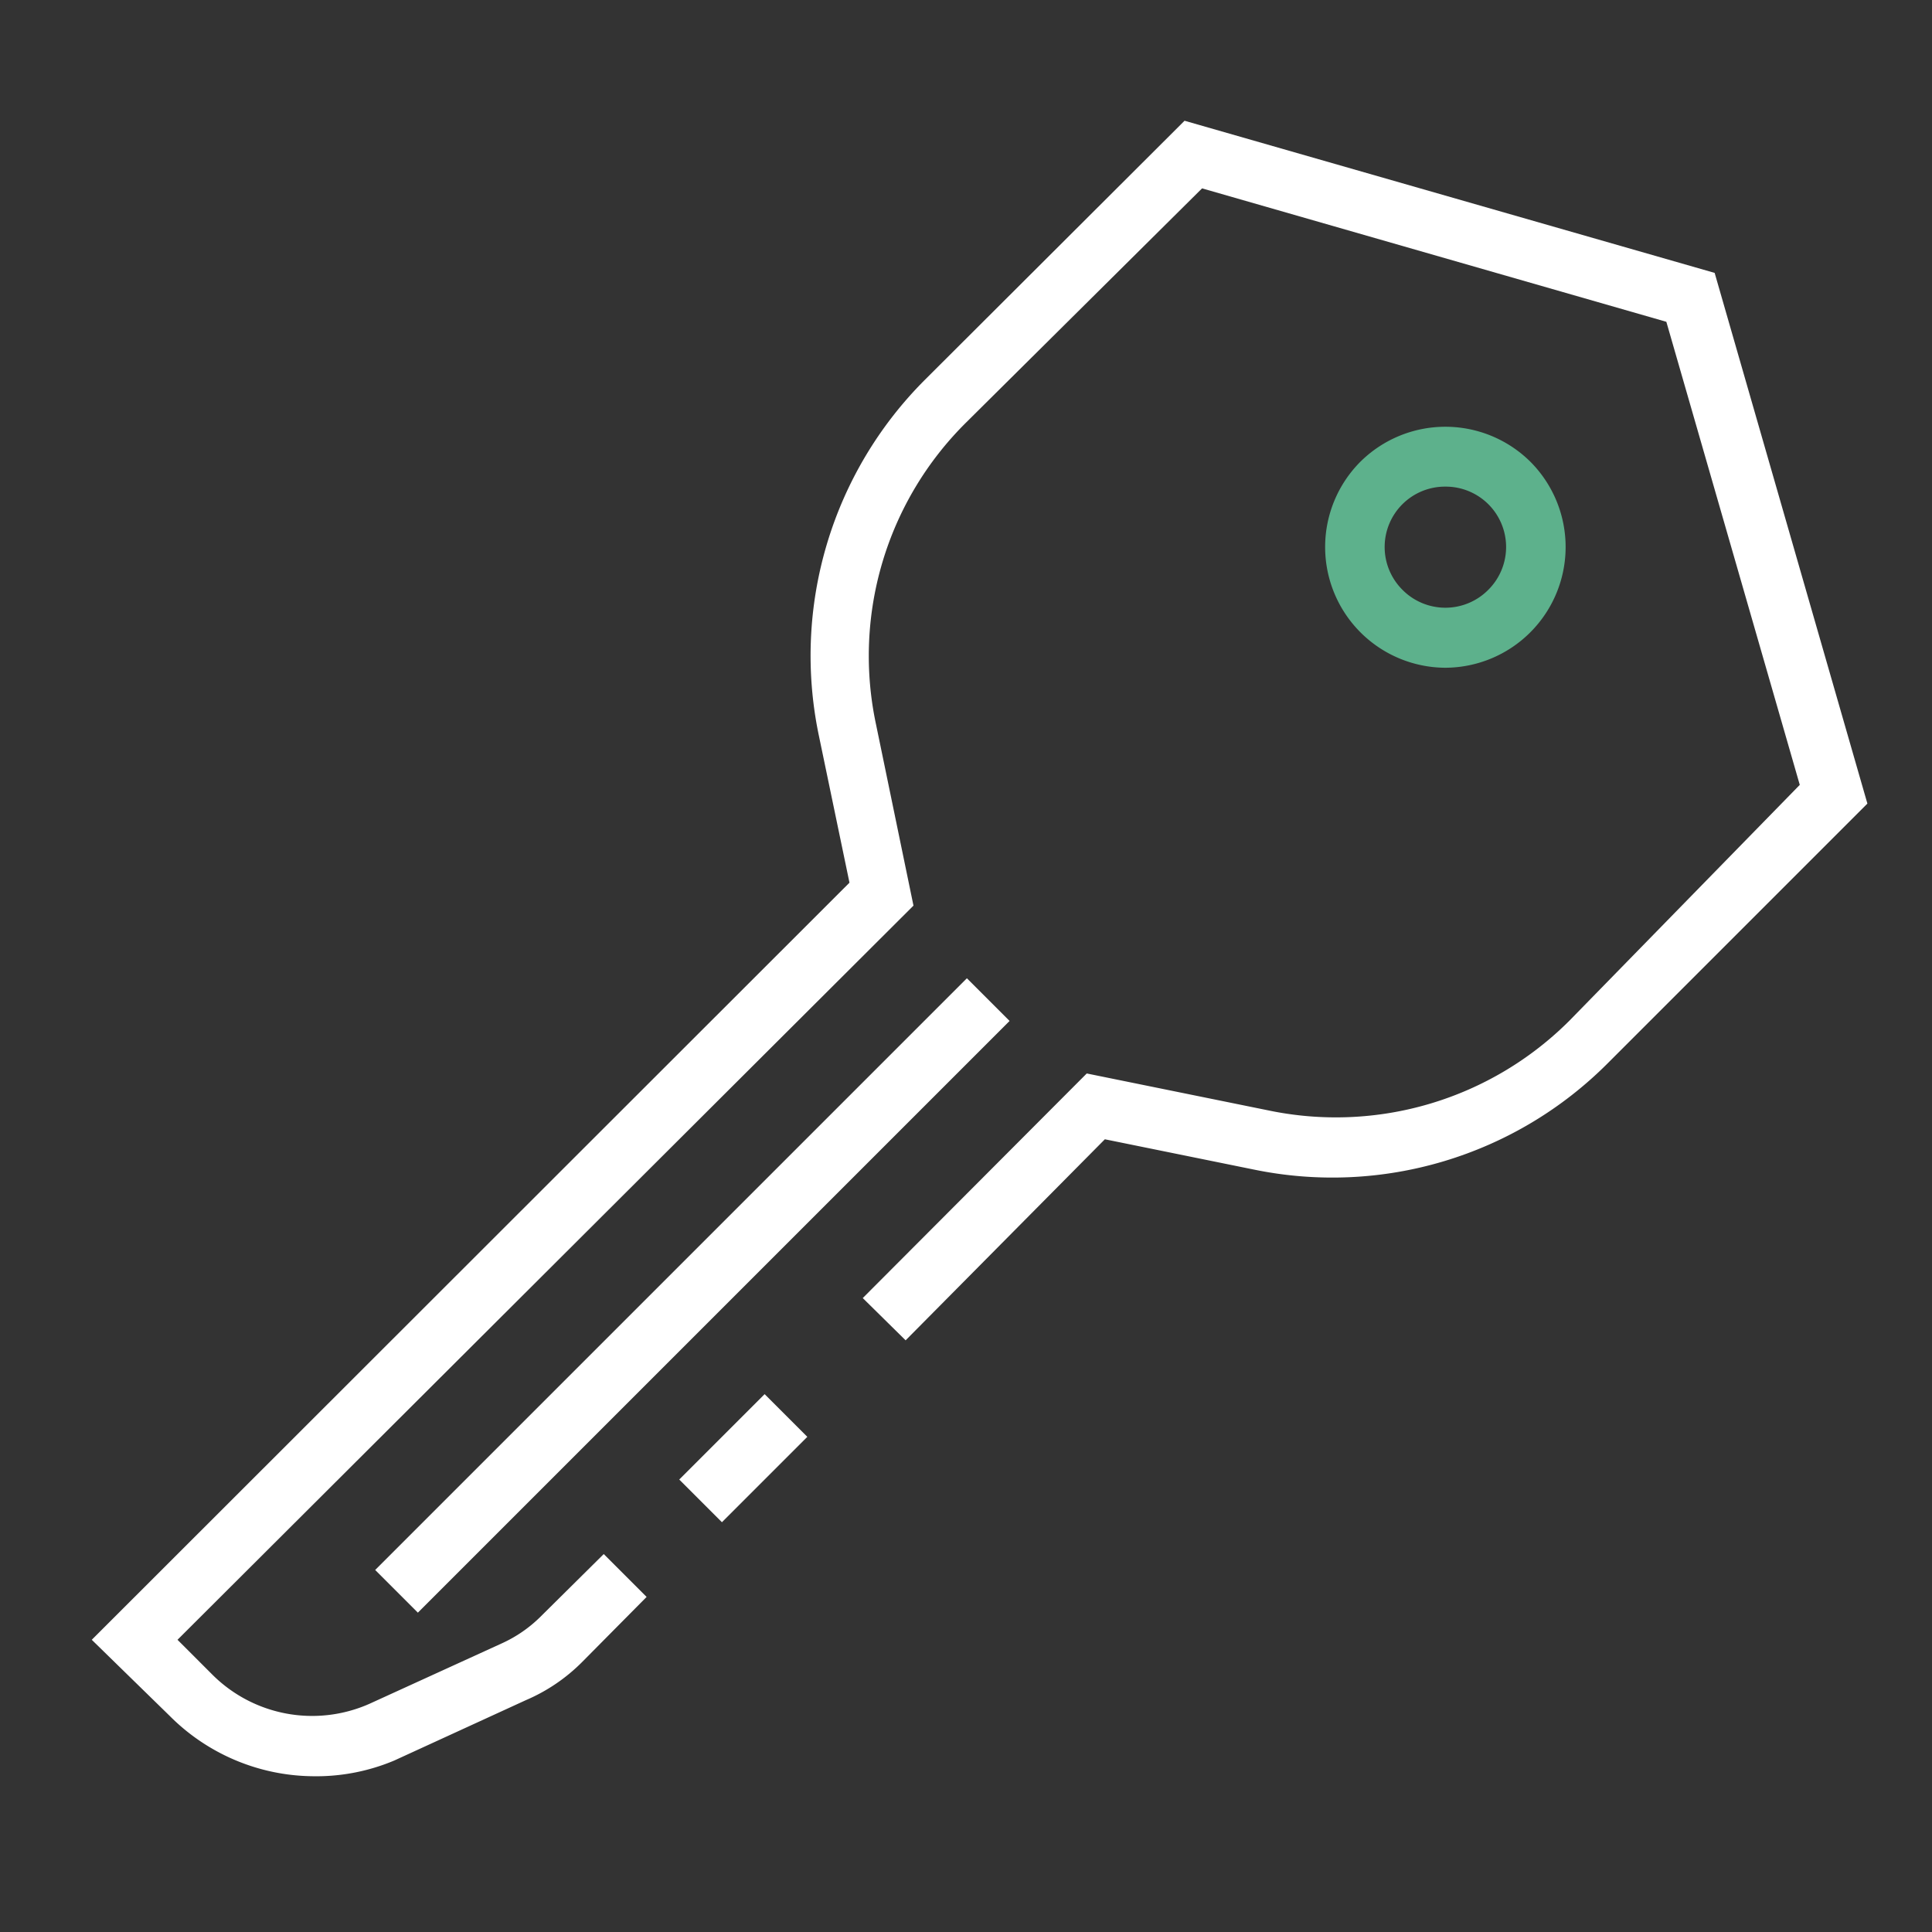 <svg xmlns="http://www.w3.org/2000/svg" viewBox="0 0 32 32"><rect x="0" y="0" width="32" height="32" fill="#333333" stroke="none"/><defs><style>.cls-1{fill:#fff;}.cls-2{fill:#5db18c;}</style></defs><title>polaris-icons</title><g id="Path"><rect class="cls-1" x="4.54" y="20.95" width="13.86" height="1" transform="translate(-11.81 14.4) rotate(-45)"/><rect class="cls-1" x="11.31" y="23.65" width="2" height="1" transform="translate(-13.47 15.78) rotate(-45)"/><path class="cls-2" d="M23.94,11.06a2,2,0,0,1-1.41-.59,2,2,0,0,1,0-2.82,2,2,0,0,1,2.82,0,2,2,0,0,1,0,2.82A2,2,0,0,1,23.94,11.06Zm0-3a1,1,0,0,0-.71.29,1,1,0,0,0,0,1.42,1,1,0,0,0,1.42,0,1,1,0,0,0,0-1.42A1,1,0,0,0,23.94,8.06Z"/><path class="cls-1" d="M5.18,29.42a3.39,3.39,0,0,1-2.37-1L1.52,27.16,14.07,14.62l-.51-2.45a6.46,6.46,0,0,1,1.76-5.88L19.62,2,28.4,4.52l2.53,8.79-4.3,4.3a6.44,6.44,0,0,1-5.87,1.76l-2.46-.5L15,22.2l-.71-.7L18,17.78l3,.61a5.47,5.47,0,0,0,5-1.49L29.81,13,27.6,5.33,19.91,3.12,16,7a5.44,5.44,0,0,0-1.49,5l.62,3L2.94,27.16l.58.58a2.34,2.34,0,0,0,2.6.48l2.19-1a2.2,2.2,0,0,0,.63-.43L10,25.74l.71.71L9.64,27.53a2.94,2.94,0,0,1-.93.63l-2.18,1A3.33,3.33,0,0,1,5.18,29.42Z"/></g></svg>